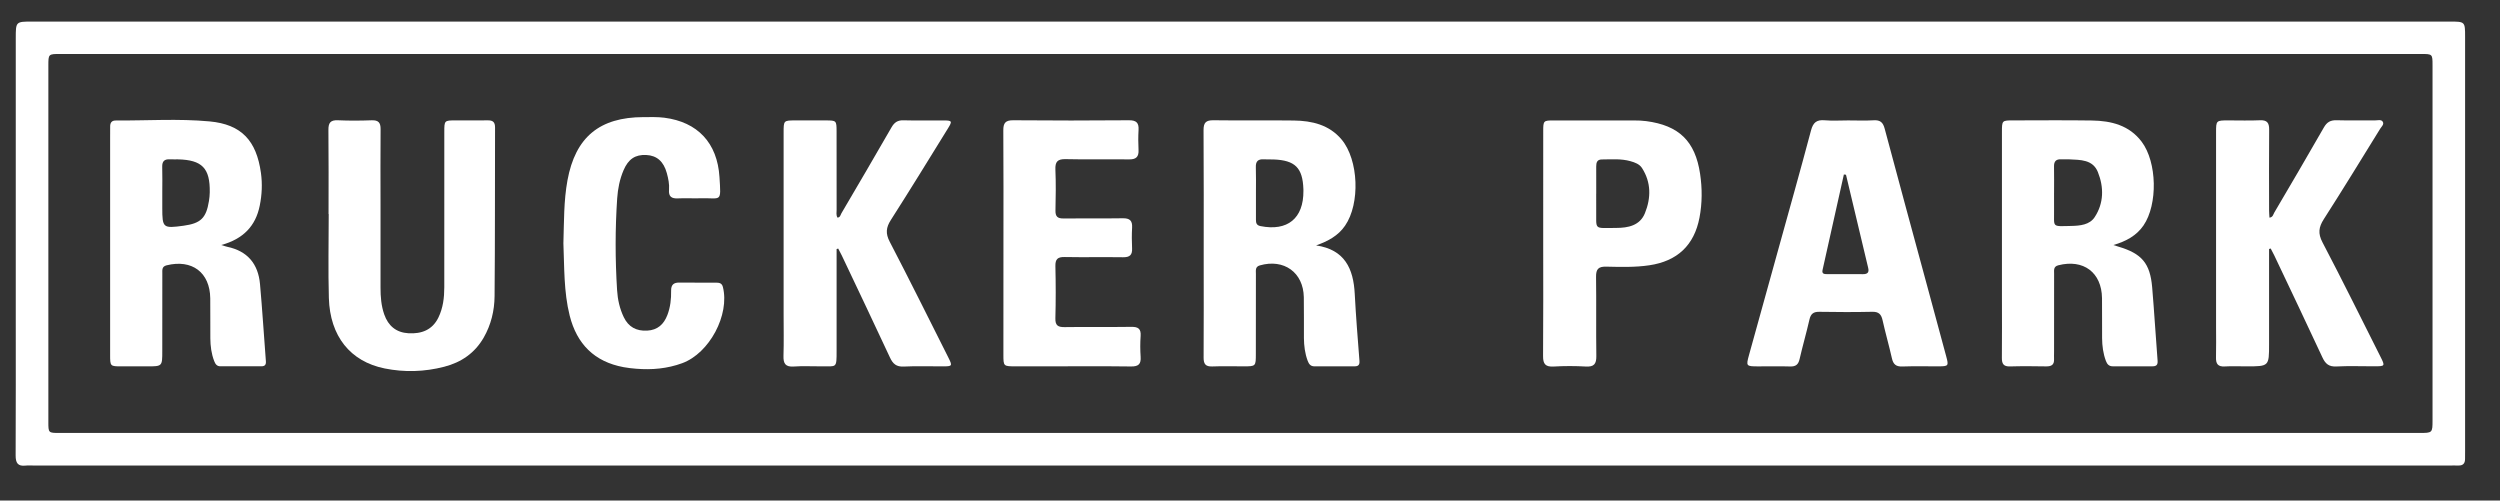 <?xml version="1.0" encoding="utf-8"?>
<!-- Generator: Adobe Illustrator 24.0.3, SVG Export Plug-In . SVG Version: 6.00 Build 0)  -->
<svg version="1.1" id="Layer_1" xmlns="http://www.w3.org/2000/svg" xmlns:xlink="http://www.w3.org/1999/xlink" x="0px" y="0px"
	 viewBox="0 0 1166.81 233.62" style="enable-background:new 0 0 1166.81 233.62;" xml:space="preserve">
<rect x="0" y="0" width="1166.81" height="233.62" fill="#333333" stroke="none"/>
<style type="text/css">
	.st0{fill:#FFFFFF;}
</style>
<g>
	<path class="st0" d="M578.91,217.28c-187.61,0-375.21,0-562.82,0c-1.37,0-2.76-0.13-4.12,0.02c-3.69,0.43-4.68-1.27-4.67-4.75
		c0.11-21.92,0.06-43.85,0.06-65.77c0-42.97,0-85.95,0-128.92c0-7.79,0-7.79,7.66-7.79c230.57,0,461.15,0,691.72,0
		c145.51,0,291.03,0,436.54,0c7.23,0,7.24,0,7.24,7.1c0,64.4,0,128.8,0,193.19c0,1.25-0.04,2.49-0.02,3.74
		c0.03,2.14-0.91,3.25-3.15,3.17c-1.5-0.05-3,0.01-4.5,0.01C954.87,217.28,766.89,217.28,578.91,217.28z M579.07,25.19
		c-183.62,0-367.24,0-550.87,0c-5.62,0-5.63,0.01-5.63,5.44c0,55.43,0,110.87,0,166.3c0,5.12,0.02,5.14,5.21,5.14
		c34.1,0,68.2,0,102.3,0c333.02,0,666.03,0,999.05,0c6.18,0,6.19,0,6.19-6.04c0-55.18,0-110.37,0-165.55c0-5.28-0.01-5.28-5.4-5.29
		c-1.12,0-2.25,0-3.37,0C944.07,25.19,761.57,25.19,579.07,25.19z"/>
	<path class="st0" d="M103.25,114.36c1.62,0.48,2.21,0.7,2.82,0.83c9.47,1.97,14.44,8.02,15.28,17.38
		c1.08,12.02,1.82,24.07,2.75,36.1c0.13,1.67-0.61,2.29-2.13,2.29c-6.37,0-12.73-0.01-19.1,0c-1.68,0-2.37-1.07-2.9-2.44
		c-1.32-3.42-1.77-7-1.8-10.62c-0.06-6.22,0.04-12.45-0.04-18.68c-0.15-12.07-8.51-18.33-20.38-15.39c-2.3,0.57-1.98,2.27-1.99,3.82
		c-0.03,12.08-0.02,24.15-0.02,36.23c0,7.11,0,7.11-7.06,7.11c-4,0-7.99,0.01-11.99,0c-5.27-0.01-5.29-0.02-5.29-5.45
		c0-33.62,0-67.23,0-100.85c0-1.87,0.03-3.74,0.02-5.6c-0.01-1.76,0.65-2.86,2.6-2.85c14.6,0.09,29.26-0.93,43.79,0.42
		c14.95,1.39,21.89,9.02,23.98,24.05c0.71,5.12,0.47,10.19-0.55,15.22C119.32,105.52,113.49,111.56,103.25,114.36z M75.74,89.8
		c0,2.37,0,4.73,0,7.1c0,9.51,0.3,9.76,9.92,8.45c8.03-1.1,10.57-3.54,11.86-11.52c0.22-1.35,0.36-2.72,0.38-4.08
		c0.18-11.25-3.56-15.11-14.85-15.37c-1.25-0.03-2.5,0.05-3.75-0.02c-2.52-0.15-3.66,0.89-3.59,3.49
		C75.83,81.83,75.75,85.81,75.74,89.8z"/>
	<path class="st0" d="M614.25,114.54c13.36,1.94,17.44,10.83,18.04,22.63c0.54,10.43,1.4,20.85,2.2,31.27
		c0.14,1.83-0.52,2.53-2.25,2.53c-6.24-0.01-12.48-0.02-18.73,0.01c-1.85,0.01-2.62-1.07-3.19-2.59c-1.28-3.43-1.72-7.01-1.75-10.63
		c-0.05-6.35,0.07-12.7-0.05-19.05c-0.21-11.56-9.27-18.05-20.51-14.85c-2.27,0.65-1.84,2.4-1.85,3.92
		c-0.04,12.45-0.02,24.9-0.03,37.35c0,5.84-0.01,5.85-5.7,5.85c-4.87,0-9.74-0.14-14.61,0.05c-3.14,0.12-4.09-1.12-4.07-4.14
		c0.1-15.44,0.04-30.88,0.04-46.32c0-19.92,0.07-39.84-0.07-59.76c-0.03-3.59,1.11-4.74,4.7-4.68c12.48,0.18,24.97-0.05,37.45,0.12
		c8.47,0.11,16.49,1.99,22.24,8.82c8.03,9.54,8.76,30,1.66,40.26C624.57,110.03,619.8,112.58,614.25,114.54z M586.18,89.92
		c0,4.22-0.01,8.44,0,12.66c0,1.46,0.26,2.57,2.09,2.94c12.64,2.54,20.17-3.6,20.07-16.44c0-0.25,0-0.5-0.01-0.74
		c-0.33-10.02-3.85-13.54-13.94-13.92c-1.49-0.06-2.99,0.04-4.48-0.06c-2.68-0.18-3.88,0.89-3.78,3.66
		C586.27,81.97,586.17,85.95,586.18,89.92z"/>
	<path class="st0" d="M986.38,114.36c1.16,0.38,1.72,0.58,2.29,0.74c10.93,3.22,14.84,7.76,15.8,18.99
		c0.97,11.4,1.63,22.83,2.53,34.24c0.17,2.1-0.7,2.65-2.52,2.64c-6.12-0.02-12.24-0.04-18.35,0c-1.81,0.01-2.67-0.96-3.25-2.51
		c-1.29-3.43-1.75-7-1.78-10.62c-0.06-6.22,0.04-12.45-0.04-18.68c-0.15-12.01-8.69-18.36-20.42-15.34
		c-2.3,0.59-1.94,2.31-1.94,3.85c-0.03,12.2-0.02,24.4-0.02,36.61c0,1.12-0.06,2.24-0.01,3.36c0.13,2.66-1.28,3.4-3.72,3.36
		c-5.62-0.09-11.24-0.15-16.85,0.02c-3.06,0.09-3.81-1.29-3.78-4.04c0.1-9.46,0.03-18.92,0.03-28.39c0-25.65,0-51.3,0-76.95
		c0-5.44,0.02-5.45,5.29-5.45c12.24-0.01,24.47-0.14,36.71,0.05c9.01,0.14,17.42,2.21,23.22,9.91c7.2,9.56,7.58,29.25,0.84,39.09
		C997.14,109.99,992.37,112.59,986.38,114.36z M958.68,89.98c0,0-0.01,0-0.01,0c0,2.61-0.04,5.21,0.01,7.82
		c0.15,8.46-1.46,7.86,8.14,7.65c3.99-0.09,8.44-0.51,10.8-4.08c4.33-6.57,4.35-13.98,1.51-21.06c-2.36-5.88-8.17-5.68-13.42-5.94
		c-1.24-0.06-2.49,0.04-3.73-0.02c-2.38-0.11-3.37,0.98-3.32,3.34C958.74,81.79,958.68,85.89,958.68,89.98z"/>
	<path class="st0" d="M390.46,116.25c0,15.8-0.01,31.6,0,47.4c0.01,8.48,0.07,7.25-7.22,7.33c-4.24,0.04-8.51-0.23-12.73,0.08
		c-3.94,0.28-4.95-1.38-4.84-4.99c0.2-6.47,0.06-12.95,0.06-19.42c0-28.26,0-56.53,0-84.79c0-5.65,0.02-5.65,5.53-5.66
		c4.74-0.01,9.49-0.01,14.23,0c4.86,0.02,4.95,0.09,4.96,5.1c0.02,12.2,0,24.4,0.02,36.61c0,1.2-0.31,2.47,0.4,3.66
		c1.3-0.09,1.41-1.28,1.86-2.06c7.82-13.33,15.65-26.64,23.34-40.04c1.34-2.33,2.85-3.4,5.61-3.32c6.24,0.18,12.48,0.03,18.73,0.06
		c3.94,0.02,4.13,0.32,2.08,3.63c-8.85,14.3-17.64,28.65-26.7,42.82c-2.27,3.54-2.54,6.31-0.54,10.16
		c9.31,17.9,18.28,35.98,27.35,54.01c1.99,3.96,1.88,4.14-2.42,4.16c-6.12,0.03-12.25-0.22-18.35,0.09c-3.5,0.18-5.1-1.28-6.47-4.23
		c-7.4-15.92-14.97-31.77-22.49-47.64c-0.52-1.09-1.11-2.14-1.67-3.21C390.96,116.09,390.71,116.17,390.46,116.25z"/>
	<path class="st0" d="M1059.03,116.21c0,14.8,0,29.61,0,44.41c0,10.37,0,10.37-10.55,10.37c-3.37,0-6.75-0.16-10.11,0.04
		c-3.17,0.19-4.19-1.18-4.11-4.17c0.13-4.85,0.03-9.71,0.03-14.57c0-30.13,0-60.27,0-90.4c0-5.7,0.02-5.7,5.86-5.7
		c4.87,0,9.75,0.16,14.61-0.06c3.34-0.15,4.34,1.2,4.31,4.36c-0.11,12.58-0.05,25.15-0.03,37.73c0,1.09,0.11,2.18,0.17,3.36
		c1.63-0.18,1.75-1.51,2.26-2.38c7.76-13.21,15.54-26.42,23.14-39.72c1.44-2.53,3.13-3.44,5.97-3.36
		c5.99,0.18,11.98,0.03,17.98,0.07c1.2,0.01,2.78-0.54,3.51,0.6c0.79,1.23-0.56,2.29-1.18,3.3c-8.72,14.09-17.35,28.24-26.3,42.18
		c-2.41,3.76-2.81,6.67-0.64,10.82c9.25,17.65,18.08,35.53,27.04,53.33c2.26,4.49,2.22,4.54-2.94,4.54
		c-5.87,0.01-11.75-0.22-17.6,0.08c-3.46,0.18-5.11-1.2-6.5-4.18c-7.4-15.93-14.97-31.77-22.49-47.64c-0.52-1.1-1.11-2.16-1.67-3.24
		C1059.54,116.08,1059.28,116.14,1059.03,116.21z"/>
	<path class="st0" d="M862.54,56.2c3.99,0,8,0.18,11.98-0.06c3.1-0.19,4.35,1.05,5.12,3.97c6.54,24.54,13.23,49.03,19.87,73.54
		c2.96,10.93,5.92,21.87,8.87,32.8c1.15,4.25,0.98,4.5-3.35,4.53c-5.74,0.03-11.49-0.14-17.22,0.07c-2.98,0.1-4.21-1.11-4.82-3.86
		c-1.34-5.95-3.03-11.82-4.36-17.77c-0.61-2.74-1.79-3.96-4.79-3.9c-8.23,0.18-16.48,0.15-24.71,0.01
		c-2.77-0.05-4.01,0.95-4.62,3.62c-1.41,6.19-3.18,12.29-4.61,18.48c-0.58,2.52-1.79,3.49-4.39,3.41
		c-4.99-0.15-9.98-0.04-14.98-0.04c-5.57-0.01-5.66-0.11-4.21-5.36c4.51-16.32,9.05-32.63,13.57-48.94
		c5.15-18.59,10.4-37.16,15.35-55.81c0.99-3.74,2.65-5.09,6.44-4.75C855.28,56.45,858.92,56.2,862.54,56.2z M861.57,81.56
		c-0.33-0.04-0.66-0.09-0.99-0.13c-3.32,14.87-6.66,29.74-9.96,44.61c-0.43,1.96,1.07,1.9,2.34,1.9c5.48,0.01,10.97-0.02,16.45,0.02
		c2.07,0.02,3.06-0.68,2.52-2.91C868.47,110.56,865.02,96.06,861.57,81.56z"/>
	<path class="st0" d="M153.34,99.9c0-13.07,0.08-26.15-0.06-39.22c-0.04-3.33,0.93-4.71,4.45-4.55c5.23,0.24,10.49,0.2,15.73,0.01
		c3.1-0.11,4.2,1.06,4.17,4.11c-0.1,11.7-0.04,23.41-0.03,35.11c0,12.95,0.01,25.9,0,38.84c-0.01,4.26,0.31,8.46,1.72,12.52
		c1.87,5.38,5.6,8.49,11.33,8.82c6.05,0.34,11.12-1.5,13.96-7.33c2.18-4.47,2.75-9.28,2.75-14.17c0.02-24.15,0.01-48.3,0.01-72.46
		c0-5.37,0.02-5.38,5.33-5.39c4.99-0.01,9.99,0.07,14.98-0.02c2.35-0.04,3.37,0.84,3.37,3.27c-0.08,26.27,0.02,52.54-0.22,78.8
		c-0.06,6.74-1.63,13.33-5.07,19.32c-4.15,7.24-10.49,11.56-18.43,13.61c-9.2,2.38-18.52,2.67-27.83,0.79
		c-15.98-3.24-25.5-15.03-26.01-32.86c-0.37-13.06-0.07-26.14-0.07-39.21C153.39,99.9,153.36,99.9,153.34,99.9z"/>
	<path class="st0" d="M720.25,113.54c0-17.43-0.01-34.86,0.01-52.29c0-4.95,0.11-5.04,5.01-5.04c12.48-0.01,24.97-0.02,37.45,0.01
		c1.87,0,3.75,0.06,5.6,0.31c15.26,2.01,22.88,9.29,25.16,24.62c1.01,6.77,1.01,13.66-0.29,20.45
		c-2.48,12.91-10.35,20.27-23.39,22.21c-6.71,1-13.46,0.79-20.18,0.64c-3.63-0.08-4.74,1.19-4.7,4.74
		c0.17,12.32-0.04,24.65,0.13,36.97c0.05,3.7-1.08,5.14-4.92,4.91c-4.98-0.29-10-0.29-14.97,0c-3.79,0.22-5-1.11-4.97-4.87
		C720.33,148.64,720.25,131.09,720.25,113.54z M745,90.39c-0.01,0-0.01,0-0.02,0c0,2.36-0.03,4.73,0.01,7.09
		c0.16,10.1-1.52,8.93,9.31,8.9c5.59-0.01,11.1-1.11,13.43-6.89c2.86-7.07,2.96-14.35-1.38-21.08c-1.18-1.83-3.28-2.59-5.37-3.18
		c-4.41-1.25-8.91-0.83-13.39-0.81c-2.21,0.01-2.61,1.49-2.6,3.29C745,81.93,745,86.16,745,90.39z"/>
	<path class="st0" d="M262.95,113.55c0.32-10.05,0.14-19.79,1.9-29.38c3.7-20.17,14.98-29.48,35.5-29.51c3.24,0,6.52-0.13,9.72,0.28
		c15.5,2,24.74,11.72,25.73,27.72c0.76,12.26,0.96,9.6-8.89,9.88c-3.49,0.1-7-0.12-10.49,0.05c-3,0.15-4.43-0.85-4.17-4.02
		c0.21-2.63-0.33-5.22-1.02-7.75c-1.49-5.48-4.67-8.24-9.58-8.48c-5.17-0.26-8.4,1.9-10.63,7.13c-1.78,4.17-2.65,8.59-2.96,13.06
		c-0.97,14.29-0.94,28.6-0.05,42.9c0.27,4.36,1.21,8.64,3.13,12.62c2.19,4.55,5.86,6.53,10.91,6.26c4.88-0.27,7.76-2.94,9.43-7.27
		c1.41-3.66,1.82-7.5,1.75-11.38c-0.04-2.69,1.14-3.82,3.83-3.78c5.62,0.08,11.24,0,16.86,0.04c1.48,0.01,2.96-0.01,3.47,2.01
		c3.26,12.98-6.25,30.92-19.02,35.59c-6.91,2.53-14.09,3.17-21.4,2.58c-1.99-0.16-3.98-0.37-5.94-0.74
		c-13.62-2.54-21.79-10.78-25.14-24.04C263.08,136.12,263.42,124.63,262.95,113.55z"/>
	<path class="st0" d="M468.33,113.57c0-17.56,0.07-35.11-0.06-52.67c-0.03-3.49,0.98-4.8,4.66-4.77c17.98,0.16,35.96,0.15,53.93,0
		c3.48-0.03,4.73,1.16,4.53,4.52c-0.18,3.1-0.16,6.23-0.01,9.33c0.16,3.2-1.13,4.45-4.37,4.41c-9.86-0.12-19.73,0.12-29.59-0.12
		c-3.85-0.09-5,1.2-4.84,4.93c0.27,6.34,0.17,12.7,0.03,19.05c-0.06,2.75,0.95,3.75,3.7,3.71c9.24-0.11,18.48,0.06,27.71-0.09
		c3.25-0.05,4.54,1.09,4.36,4.33c-0.18,3.23-0.16,6.48-0.01,9.71c0.15,3.05-1.06,4.19-4.15,4.15c-9.11-0.13-18.23,0.07-27.34-0.1
		c-3.27-0.06-4.38,1-4.3,4.28c0.19,8.09,0.21,16.19-0.01,24.28c-0.09,3.41,1.22,4.2,4.38,4.15c10.36-0.16,20.73,0.04,31.09-0.12
		c3.25-0.05,4.55,0.96,4.32,4.27c-0.23,3.22-0.22,6.48,0,9.7c0.23,3.38-0.97,4.56-4.45,4.52c-12.98-0.17-25.97-0.07-38.95-0.06
		c-4.99,0-9.99,0-14.98,0c-5.65-0.01-5.66-0.01-5.67-5.51C468.33,148.18,468.33,130.87,468.33,113.57z"/>
</g>
</svg>
